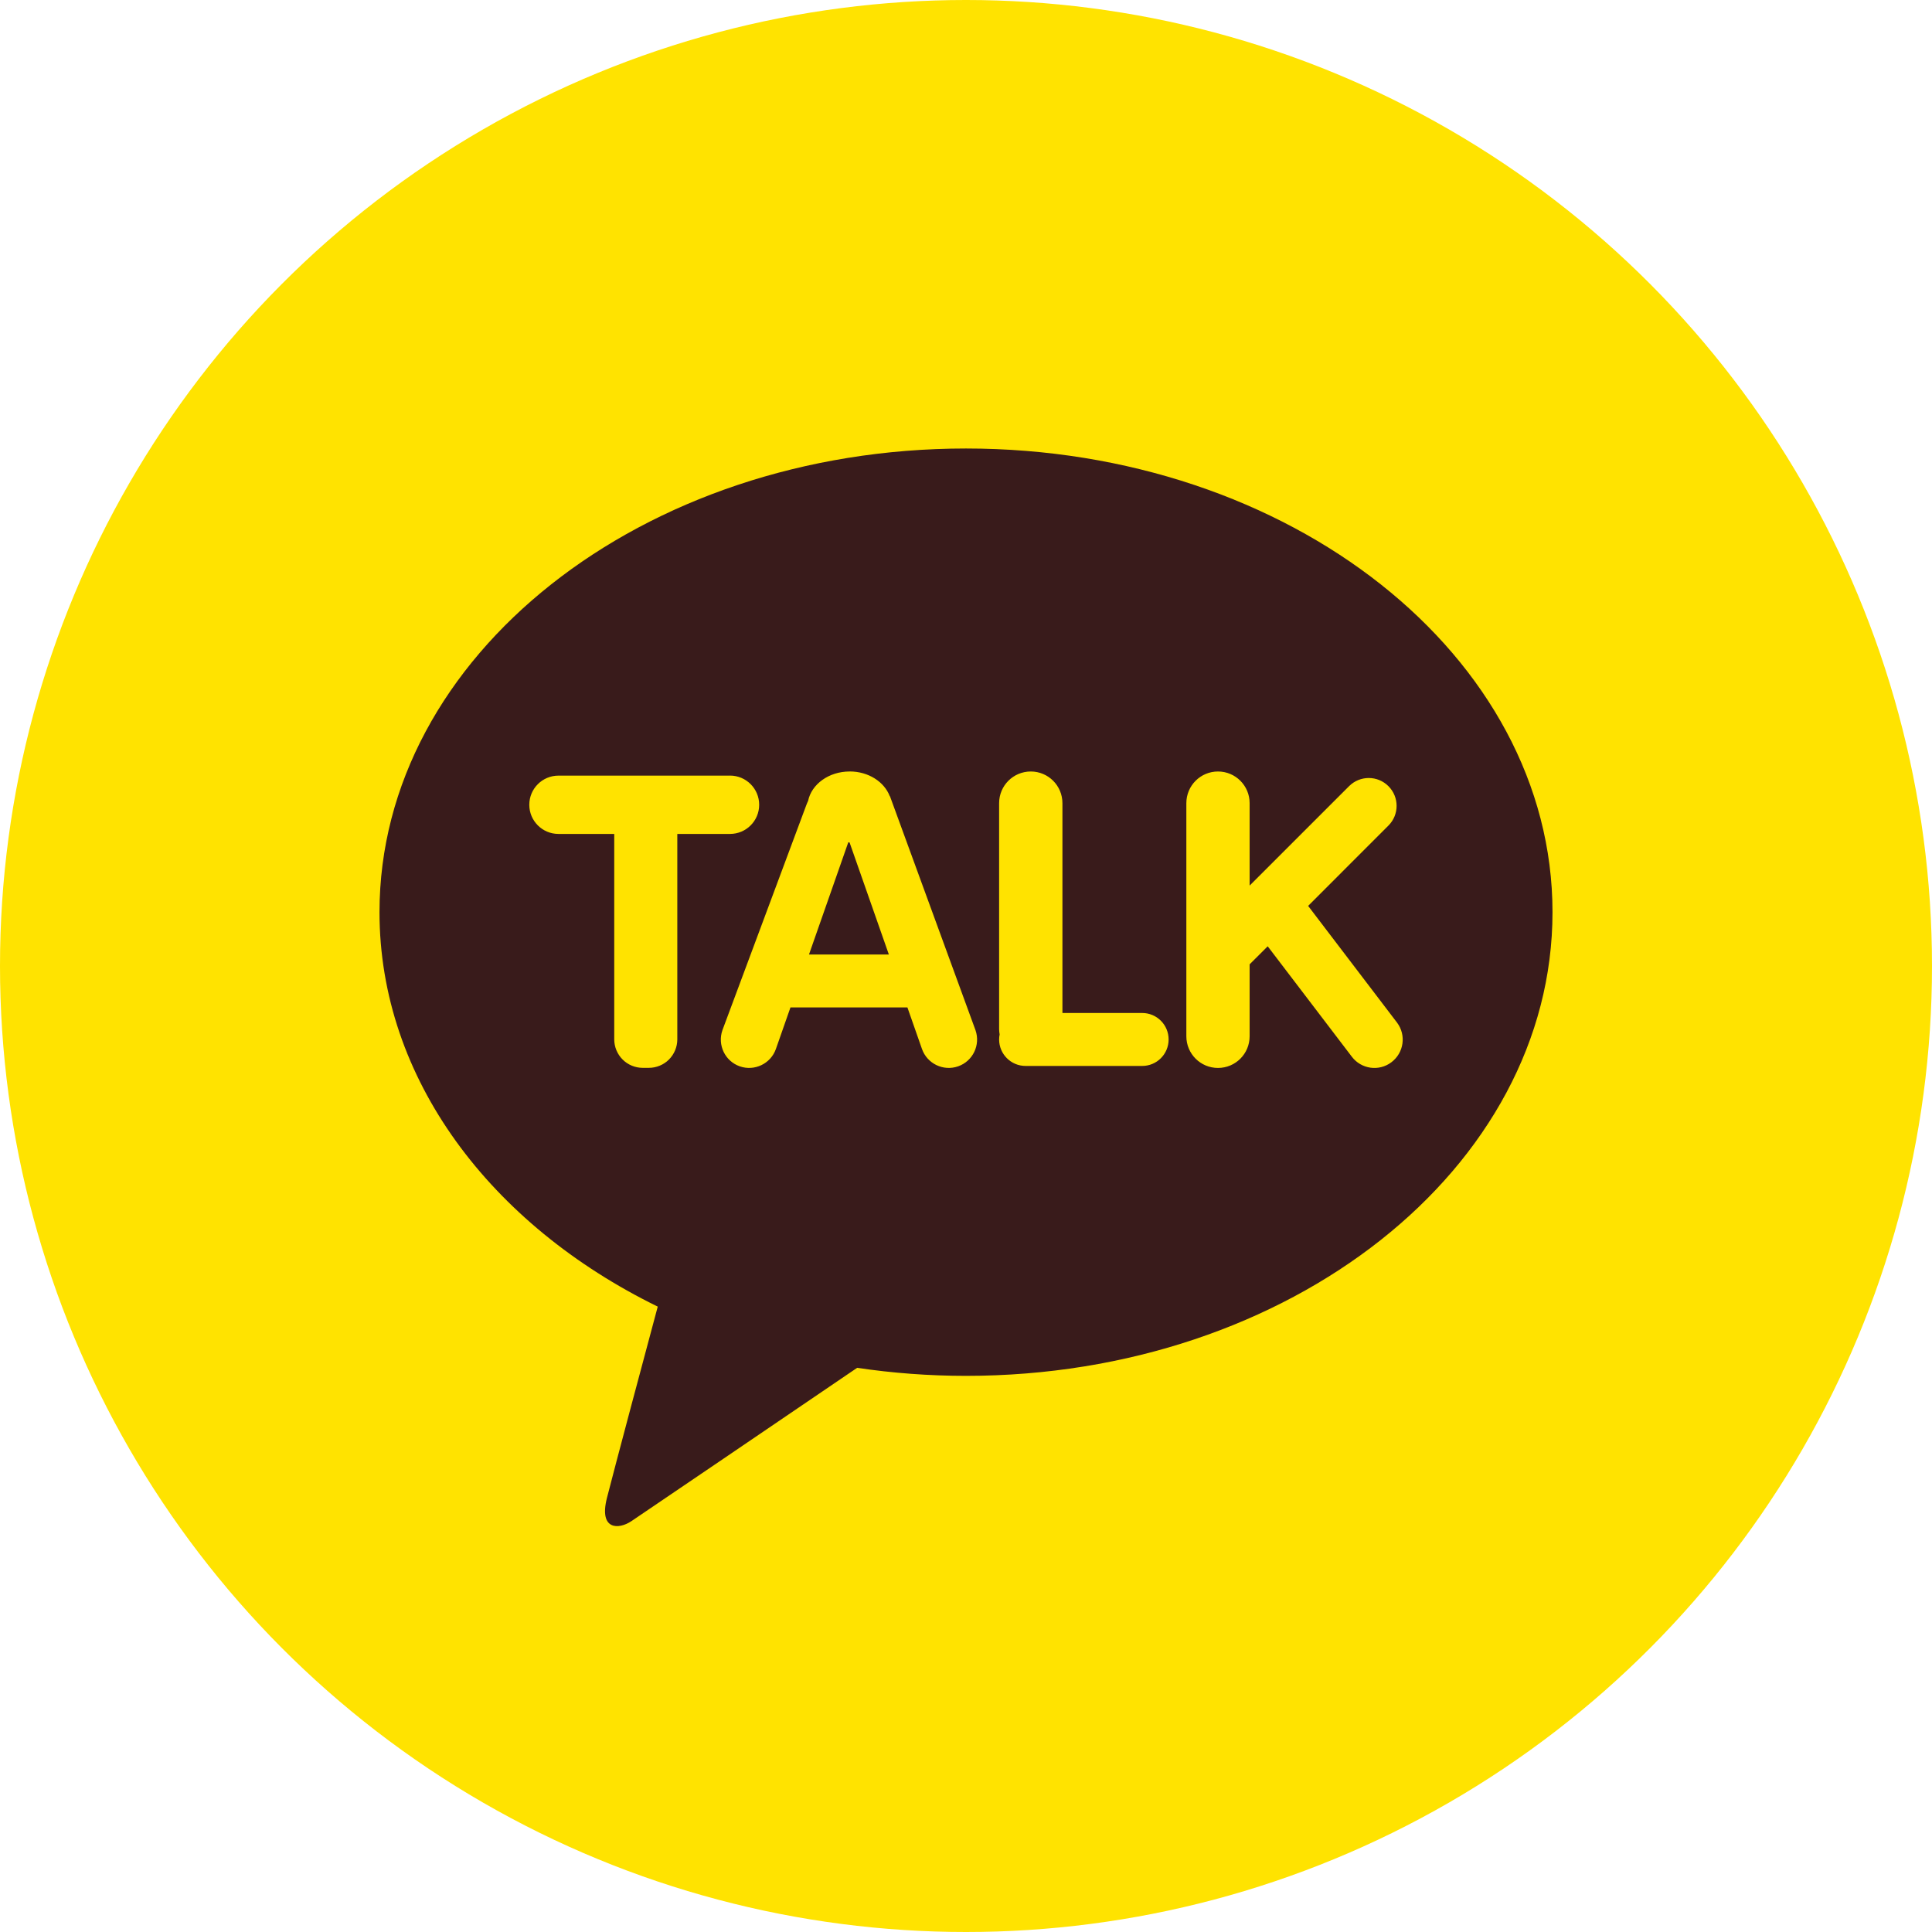 <svg xmlns="http://www.w3.org/2000/svg" xmlns:xlink="http://www.w3.org/1999/xlink" width="56" height="56" viewBox="0 0 56 56">
	<title>@@title</title>
    <defs>
        <circle id="w2i24grdga" cx="28" cy="28" r="28"/>
    </defs>
    <g fill="none" fill-rule="evenodd">
        <mask id="b5n84hs82b" fill="#fff">
            <use xlink:href="#w2i24grdga"/>
        </mask>
        <use fill="#FFE300" xlink:href="#w2i24grdga"/>
        <path fill="#391B1B" d="M28 13c9.389 0 17 6.017 17 13.44 0 7.421-7.611 13.44-17 13.44-1.079 0-2.133-.081-3.155-.233-1.884 1.281-6.25 4.25-6.543 4.444-.372.249-.942.261-.712-.663.098-.388.396-1.515.71-2.695l.146-.545.619-2.315C14.225 35.504 11 31.271 11 26.44 11 19.017 18.61 13 28 13zm7.304 9.362c-.506 0-.917.41-.917.918v6.757c0 .508.41.918.917.918.507 0 .917-.41.917-.918v-2.085l.524-.523 2.437 3.198c.271.362.787.437 1.148.163.363-.272.436-.787.164-1.149l-2.577-3.383 2.328-2.329c.315-.315.315-.826 0-1.141-.315-.316-.826-.316-1.142 0l-2.882 2.881v-2.39c0-.506-.41-.917-.917-.917zm-10.677 0c-.605 0-1.105.37-1.204.853-.017.036-.034.072-.048.112L20.94 29.86c-.15.429.075.898.502 1.048.428.15.898-.076 1.048-.503l.422-1.204h3.39l.422 1.204c.15.427.62.653 1.048.503.428-.15.653-.62.503-1.048l-2.478-6.778-.008-.007c-.159-.413-.616-.714-1.16-.714zm-3.468.12h-4.971c-.468 0-.846.378-.846.845 0 .467.378.845.846.845h1.616v5.956c0 .216.088.429.243.583.152.153.364.241.581.241h.181c.217 0 .428-.088.58-.24.155-.155.243-.367.243-.584v-5.956h1.527c.468 0 .846-.378.846-.845 0-.467-.378-.846-.846-.846zm8.719-.12c-.507 0-.918.41-.918.918v6.556c0 .05.007.099.015.147-.01.047-.015.097-.015.146 0 .425.343.768.768.768h3.378c.425 0 .767-.343.767-.768 0-.423-.342-.767-.767-.767h-2.311V23.28c0-.507-.41-.918-.917-.918zm-5.29 2.053c.013 0 .024.004.037.004l1.139 3.248h-2.315z" mask="url(#b5n84hs82b)"/>
    </g>
</svg>
